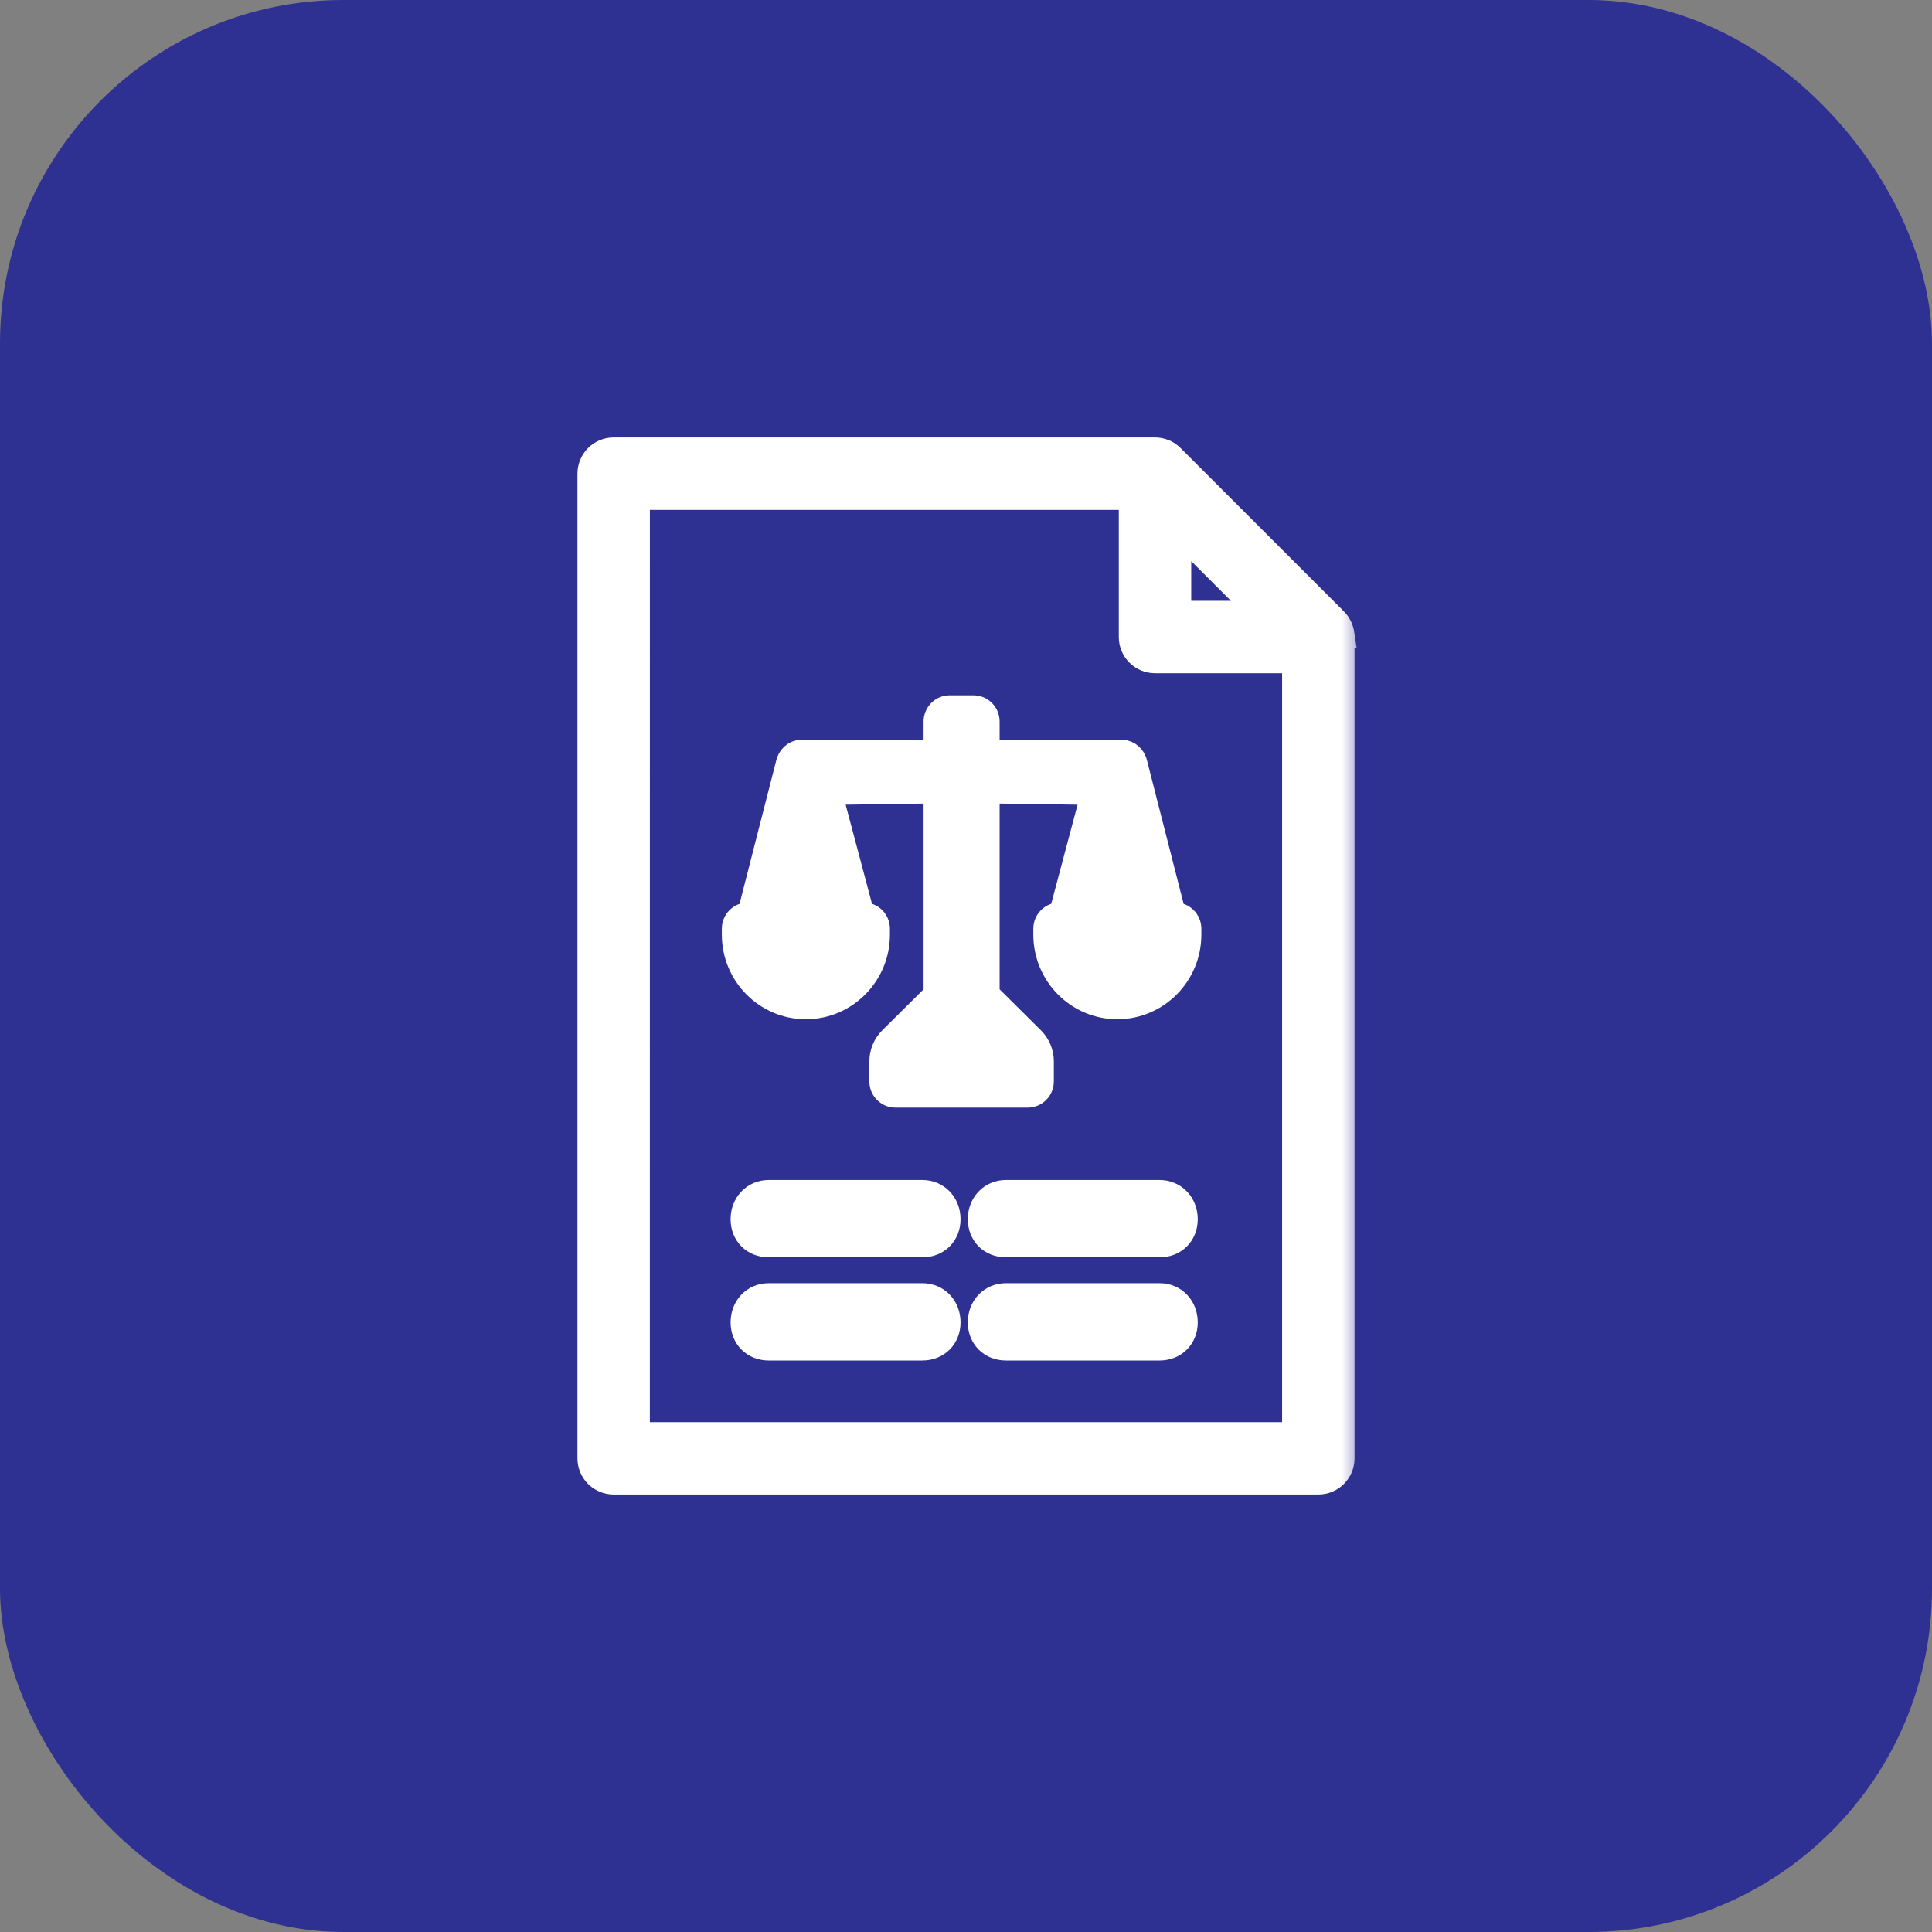 <svg width="45" height="45" viewBox="0 0 45 45" fill="none" xmlns="http://www.w3.org/2000/svg">
<rect x="0" y="0" width="45" height="45" fill="#808080" stroke="none"/>
<rect y="0" width="45" height="45" rx="8" fill="#2E3192"/>
<mask id="path-2-outside-1_977_9" maskUnits="userSpaceOnUse" x="12.75" y="9.489" width="19" height="26" fill="black">
<rect fill="white" x="12.75" y="9.489" width="19" height="26"/>
<path d="M31.247 14.783C31.249 14.801 31.25 14.819 31.25 14.837V33.968C31.25 34.268 31.007 34.511 30.707 34.511H14.293C13.993 34.511 13.75 34.268 13.75 33.968V11.033C13.75 10.733 13.993 10.489 14.293 10.489H26.902C26.921 10.489 26.939 10.491 26.957 10.492C26.97 10.493 26.983 10.496 26.996 10.498C27 10.499 27.005 10.499 27.01 10.5C27.025 10.503 27.04 10.507 27.055 10.512C27.057 10.512 27.059 10.512 27.061 10.513C27.076 10.518 27.091 10.523 27.106 10.529C27.107 10.53 27.109 10.53 27.111 10.531C27.125 10.537 27.138 10.543 27.151 10.55C27.154 10.551 27.157 10.553 27.159 10.554C27.171 10.56 27.182 10.567 27.194 10.574C27.197 10.577 27.201 10.579 27.205 10.581C27.215 10.588 27.225 10.595 27.234 10.603C27.238 10.606 27.243 10.609 27.247 10.613C27.257 10.621 27.267 10.63 27.276 10.639C27.279 10.642 27.283 10.645 27.287 10.649L31.091 14.453C31.095 14.456 31.098 14.46 31.101 14.464C31.11 14.473 31.119 14.482 31.127 14.492C31.13 14.497 31.133 14.501 31.137 14.506C31.144 14.515 31.152 14.525 31.159 14.535C31.161 14.539 31.163 14.543 31.165 14.546C31.173 14.558 31.18 14.569 31.186 14.581C31.187 14.584 31.189 14.586 31.19 14.589C31.197 14.602 31.203 14.615 31.209 14.629C31.21 14.631 31.21 14.632 31.211 14.634C31.217 14.649 31.222 14.664 31.227 14.679C31.227 14.681 31.228 14.683 31.228 14.684C31.233 14.7 31.237 14.715 31.24 14.73C31.241 14.735 31.241 14.74 31.242 14.744C31.244 14.757 31.246 14.77 31.248 14.783L31.247 14.783ZM27.446 12.345V14.294H29.394L27.446 12.345ZM14.836 33.425H30.163V15.381H26.902C26.602 15.381 26.359 15.137 26.359 14.837V11.576H14.837L14.836 33.425ZM17.905 28.986C17.562 28.986 17.317 28.741 17.317 28.398C17.317 28.055 17.562 27.785 17.905 27.785H21.484C21.827 27.785 22.073 28.055 22.073 28.398C22.073 28.741 21.827 28.986 21.484 28.986H17.905ZM17.905 31.389C17.562 31.389 17.317 31.143 17.317 30.8C17.317 30.457 17.562 30.188 17.905 30.188H21.484C21.827 30.188 22.073 30.457 22.073 30.8C22.073 31.143 21.827 31.389 21.484 31.389H17.905ZM23.43 28.986C23.087 28.986 22.842 28.741 22.842 28.398C22.842 28.055 23.087 27.785 23.43 27.785H27.009C27.352 27.785 27.598 28.055 27.598 28.398C27.598 28.741 27.352 28.986 27.009 28.986H23.43ZM23.43 31.389C23.087 31.389 22.842 31.143 22.842 30.8C22.842 30.457 23.087 30.188 23.43 30.188H27.009C27.352 30.188 27.598 30.457 27.598 30.8C27.598 31.143 27.352 31.389 27.009 31.389H23.43ZM27.374 21.321C27.544 21.321 27.682 21.46 27.682 21.632V21.771C27.682 22.691 26.939 23.44 26.025 23.44C25.111 23.44 24.368 22.691 24.368 21.771V21.632C24.368 21.46 24.506 21.321 24.676 21.321H24.724L25.487 18.449L22.983 18.413V23.168L24.032 24.209C24.169 24.345 24.246 24.529 24.246 24.721V25.188C24.246 25.36 24.107 25.499 23.937 25.499H20.858C20.688 25.499 20.549 25.36 20.549 25.188V24.721C20.549 24.529 20.626 24.345 20.763 24.209L21.812 23.168V18.413L19.308 18.449L20.072 21.321H20.119C20.289 21.321 20.428 21.46 20.428 21.632V21.771C20.428 22.691 19.684 23.44 18.77 23.44C17.856 23.44 17.113 22.691 17.113 21.771V21.632C17.113 21.46 17.251 21.321 17.421 21.321H17.467L18.367 17.801C18.393 17.655 18.517 17.529 18.67 17.529H21.812V16.806C21.812 16.634 21.951 16.495 22.121 16.495H22.674C22.845 16.495 22.983 16.634 22.983 16.806V17.529H26.125C26.278 17.529 26.402 17.655 26.426 17.789L27.328 21.321L27.374 21.321ZM26.312 21.193L25.921 19.823L25.529 21.193H26.312ZM19.07 21.193L18.679 19.823L18.287 21.193H19.07Z"/>
</mask>
<path d="M31.247 14.783C31.249 14.801 31.25 14.819 31.25 14.837V33.968C31.25 34.268 31.007 34.511 30.707 34.511H14.293C13.993 34.511 13.75 34.268 13.75 33.968V11.033C13.75 10.733 13.993 10.489 14.293 10.489H26.902C26.921 10.489 26.939 10.491 26.957 10.492C26.97 10.493 26.983 10.496 26.996 10.498C27 10.499 27.005 10.499 27.01 10.5C27.025 10.503 27.04 10.507 27.055 10.512C27.057 10.512 27.059 10.512 27.061 10.513C27.076 10.518 27.091 10.523 27.106 10.529C27.107 10.53 27.109 10.53 27.111 10.531C27.125 10.537 27.138 10.543 27.151 10.55C27.154 10.551 27.157 10.553 27.159 10.554C27.171 10.56 27.182 10.567 27.194 10.574C27.197 10.577 27.201 10.579 27.205 10.581C27.215 10.588 27.225 10.595 27.234 10.603C27.238 10.606 27.243 10.609 27.247 10.613C27.257 10.621 27.267 10.63 27.276 10.639C27.279 10.642 27.283 10.645 27.287 10.649L31.091 14.453C31.095 14.456 31.098 14.46 31.101 14.464C31.11 14.473 31.119 14.482 31.127 14.492C31.13 14.497 31.133 14.501 31.137 14.506C31.144 14.515 31.152 14.525 31.159 14.535C31.161 14.539 31.163 14.543 31.165 14.546C31.173 14.558 31.18 14.569 31.186 14.581C31.187 14.584 31.189 14.586 31.19 14.589C31.197 14.602 31.203 14.615 31.209 14.629C31.21 14.631 31.21 14.632 31.211 14.634C31.217 14.649 31.222 14.664 31.227 14.679C31.227 14.681 31.228 14.683 31.228 14.684C31.233 14.7 31.237 14.715 31.24 14.73C31.241 14.735 31.241 14.74 31.242 14.744C31.244 14.757 31.246 14.77 31.248 14.783L31.247 14.783ZM27.446 12.345V14.294H29.394L27.446 12.345ZM14.836 33.425H30.163V15.381H26.902C26.602 15.381 26.359 15.137 26.359 14.837V11.576H14.837L14.836 33.425ZM17.905 28.986C17.562 28.986 17.317 28.741 17.317 28.398C17.317 28.055 17.562 27.785 17.905 27.785H21.484C21.827 27.785 22.073 28.055 22.073 28.398C22.073 28.741 21.827 28.986 21.484 28.986H17.905ZM17.905 31.389C17.562 31.389 17.317 31.143 17.317 30.8C17.317 30.457 17.562 30.188 17.905 30.188H21.484C21.827 30.188 22.073 30.457 22.073 30.8C22.073 31.143 21.827 31.389 21.484 31.389H17.905ZM23.43 28.986C23.087 28.986 22.842 28.741 22.842 28.398C22.842 28.055 23.087 27.785 23.43 27.785H27.009C27.352 27.785 27.598 28.055 27.598 28.398C27.598 28.741 27.352 28.986 27.009 28.986H23.43ZM23.43 31.389C23.087 31.389 22.842 31.143 22.842 30.8C22.842 30.457 23.087 30.188 23.43 30.188H27.009C27.352 30.188 27.598 30.457 27.598 30.8C27.598 31.143 27.352 31.389 27.009 31.389H23.43ZM27.374 21.321C27.544 21.321 27.682 21.46 27.682 21.632V21.771C27.682 22.691 26.939 23.44 26.025 23.44C25.111 23.44 24.368 22.691 24.368 21.771V21.632C24.368 21.46 24.506 21.321 24.676 21.321H24.724L25.487 18.449L22.983 18.413V23.168L24.032 24.209C24.169 24.345 24.246 24.529 24.246 24.721V25.188C24.246 25.36 24.107 25.499 23.937 25.499H20.858C20.688 25.499 20.549 25.36 20.549 25.188V24.721C20.549 24.529 20.626 24.345 20.763 24.209L21.812 23.168V18.413L19.308 18.449L20.072 21.321H20.119C20.289 21.321 20.428 21.46 20.428 21.632V21.771C20.428 22.691 19.684 23.44 18.77 23.44C17.856 23.44 17.113 22.691 17.113 21.771V21.632C17.113 21.46 17.251 21.321 17.421 21.321H17.467L18.367 17.801C18.393 17.655 18.517 17.529 18.67 17.529H21.812V16.806C21.812 16.634 21.951 16.495 22.121 16.495H22.674C22.845 16.495 22.983 16.634 22.983 16.806V17.529H26.125C26.278 17.529 26.402 17.655 26.426 17.789L27.328 21.321L27.374 21.321ZM26.312 21.193L25.921 19.823L25.529 21.193H26.312ZM19.07 21.193L18.679 19.823L18.287 21.193H19.07Z" fill="white"/>
<path d="M31.247 14.783C31.249 14.801 31.25 14.819 31.25 14.837V33.968C31.25 34.268 31.007 34.511 30.707 34.511H14.293C13.993 34.511 13.75 34.268 13.75 33.968V11.033C13.75 10.733 13.993 10.489 14.293 10.489H26.902C26.921 10.489 26.939 10.491 26.957 10.492C26.97 10.493 26.983 10.496 26.996 10.498C27 10.499 27.005 10.499 27.01 10.5C27.025 10.503 27.04 10.507 27.055 10.512C27.057 10.512 27.059 10.512 27.061 10.513C27.076 10.518 27.091 10.523 27.106 10.529C27.107 10.53 27.109 10.53 27.111 10.531C27.125 10.537 27.138 10.543 27.151 10.55C27.154 10.551 27.157 10.553 27.159 10.554C27.171 10.56 27.182 10.567 27.194 10.574C27.197 10.577 27.201 10.579 27.205 10.581C27.215 10.588 27.225 10.595 27.234 10.603C27.238 10.606 27.243 10.609 27.247 10.613C27.257 10.621 27.267 10.63 27.276 10.639C27.279 10.642 27.283 10.645 27.287 10.649L31.091 14.453C31.095 14.456 31.098 14.46 31.101 14.464C31.11 14.473 31.119 14.482 31.127 14.492C31.13 14.497 31.133 14.501 31.137 14.506C31.144 14.515 31.152 14.525 31.159 14.535C31.161 14.539 31.163 14.543 31.165 14.546C31.173 14.558 31.18 14.569 31.186 14.581C31.187 14.584 31.189 14.586 31.19 14.589C31.197 14.602 31.203 14.615 31.209 14.629C31.21 14.631 31.21 14.632 31.211 14.634C31.217 14.649 31.222 14.664 31.227 14.679C31.227 14.681 31.228 14.683 31.228 14.684C31.233 14.7 31.237 14.715 31.24 14.73C31.241 14.735 31.241 14.74 31.242 14.744C31.244 14.757 31.246 14.77 31.248 14.783L31.247 14.783ZM27.446 12.345V14.294H29.394L27.446 12.345ZM14.836 33.425H30.163V15.381H26.902C26.602 15.381 26.359 15.137 26.359 14.837V11.576H14.837L14.836 33.425ZM17.905 28.986C17.562 28.986 17.317 28.741 17.317 28.398C17.317 28.055 17.562 27.785 17.905 27.785H21.484C21.827 27.785 22.073 28.055 22.073 28.398C22.073 28.741 21.827 28.986 21.484 28.986H17.905ZM17.905 31.389C17.562 31.389 17.317 31.143 17.317 30.8C17.317 30.457 17.562 30.188 17.905 30.188H21.484C21.827 30.188 22.073 30.457 22.073 30.8C22.073 31.143 21.827 31.389 21.484 31.389H17.905ZM23.43 28.986C23.087 28.986 22.842 28.741 22.842 28.398C22.842 28.055 23.087 27.785 23.43 27.785H27.009C27.352 27.785 27.598 28.055 27.598 28.398C27.598 28.741 27.352 28.986 27.009 28.986H23.43ZM23.43 31.389C23.087 31.389 22.842 31.143 22.842 30.8C22.842 30.457 23.087 30.188 23.43 30.188H27.009C27.352 30.188 27.598 30.457 27.598 30.8C27.598 31.143 27.352 31.389 27.009 31.389H23.43ZM27.374 21.321C27.544 21.321 27.682 21.46 27.682 21.632V21.771C27.682 22.691 26.939 23.44 26.025 23.44C25.111 23.44 24.368 22.691 24.368 21.771V21.632C24.368 21.46 24.506 21.321 24.676 21.321H24.724L25.487 18.449L22.983 18.413V23.168L24.032 24.209C24.169 24.345 24.246 24.529 24.246 24.721V25.188C24.246 25.36 24.107 25.499 23.937 25.499H20.858C20.688 25.499 20.549 25.36 20.549 25.188V24.721C20.549 24.529 20.626 24.345 20.763 24.209L21.812 23.168V18.413L19.308 18.449L20.072 21.321H20.119C20.289 21.321 20.428 21.46 20.428 21.632V21.771C20.428 22.691 19.684 23.44 18.77 23.44C17.856 23.44 17.113 22.691 17.113 21.771V21.632C17.113 21.46 17.251 21.321 17.421 21.321H17.467L18.367 17.801C18.393 17.655 18.517 17.529 18.67 17.529H21.812V16.806C21.812 16.634 21.951 16.495 22.121 16.495H22.674C22.845 16.495 22.983 16.634 22.983 16.806V17.529H26.125C26.278 17.529 26.402 17.655 26.426 17.789L27.328 21.321L27.374 21.321ZM26.312 21.193L25.921 19.823L25.529 21.193H26.312ZM19.07 21.193L18.679 19.823L18.287 21.193H19.07Z" stroke="white" stroke-width="0.6" mask="url(#path-2-outside-1_977_9)"/>
</svg>
